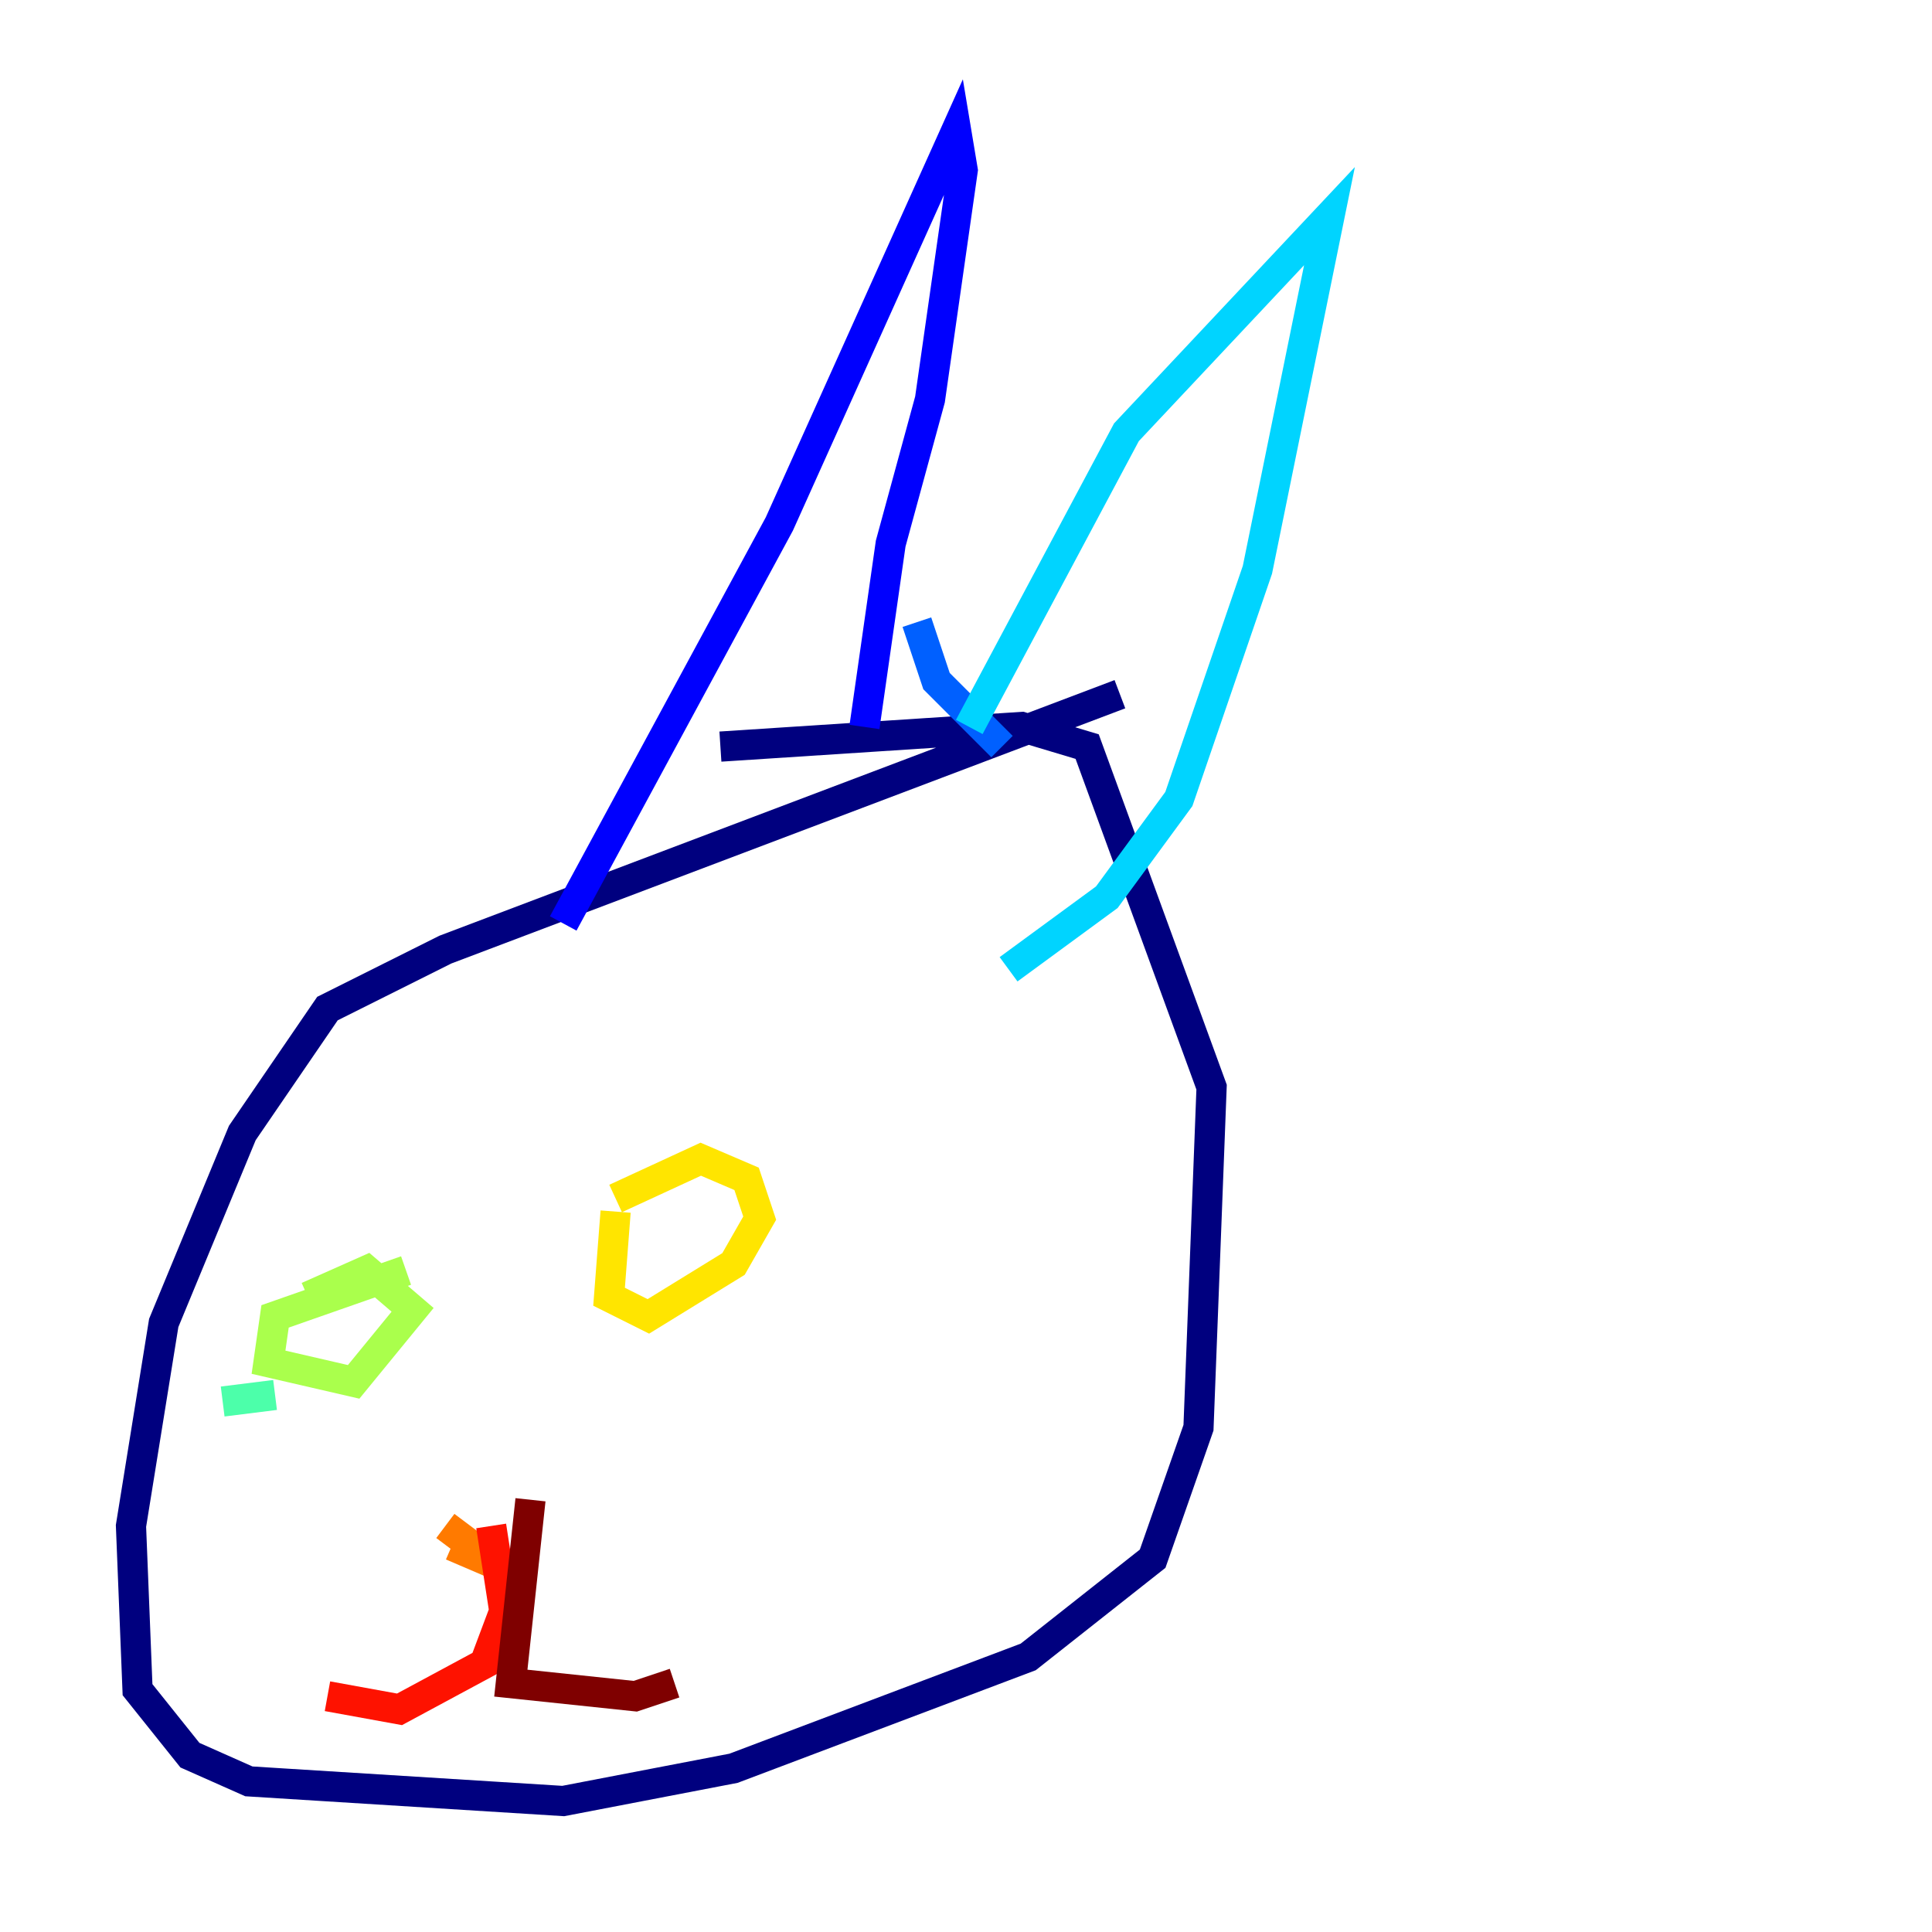 <?xml version="1.0" encoding="utf-8" ?>
<svg baseProfile="tiny" height="128" version="1.2" viewBox="0,0,128,128" width="128" xmlns="http://www.w3.org/2000/svg" xmlns:ev="http://www.w3.org/2001/xml-events" xmlns:xlink="http://www.w3.org/1999/xlink"><defs /><polyline fill="none" points="74.197,45.993 29.505,62.915 21.695,66.82 16.054,75.064 10.848,87.647 8.678,101.098 9.112,111.946 12.583,116.285 16.488,118.02 37.315,119.322 48.597,117.153 68.122,109.776 76.366,103.268 79.403,94.59 80.271,72.027 72.027,49.464 67.688,48.163 47.729,49.464" stroke="#00007f" stroke-width="2" /><polyline fill="none" points="37.315,61.18 51.634,34.712 63.349,8.678 63.783,11.281 61.614,26.468 59.01,36.014 57.275,48.163" stroke="#0000fe" stroke-width="2" /><polyline fill="none" points="60.746,41.22 62.047,45.125 66.386,49.464" stroke="#0060ff" stroke-width="2" /><polyline fill="none" points="64.217,48.163 74.63,28.637 88.081,14.319 83.308,37.749 78.102,52.936 73.329,59.444 66.82,64.217" stroke="#00d4ff" stroke-width="2" /><polyline fill="none" points="14.752,92.854 18.224,92.42" stroke="#4cffaa" stroke-width="2" /><polyline fill="none" points="26.902,84.176 18.224,87.214 17.79,90.251 23.43,91.552 27.336,86.78 24.298,84.176 20.393,85.912" stroke="#aaff4c" stroke-width="2" /><polyline fill="none" points="40.786,80.271 40.352,85.912 42.956,87.214 48.597,83.742 50.332,80.705 49.464,78.102 46.427,76.8 40.786,79.403" stroke="#ffe500" stroke-width="2" /><polyline fill="none" points="29.939,102.4 32.976,103.702 29.505,101.098" stroke="#ff7a00" stroke-width="2" /><polyline fill="none" points="32.542,101.098 33.41,106.739 32.108,110.21 26.468,113.248 21.695,112.38" stroke="#fe1200" stroke-width="2" /><polyline fill="none" points="35.146,99.363 33.844,111.512 42.088,112.38 44.691,111.512" stroke="#7f0000" stroke-width="2" /></svg>
